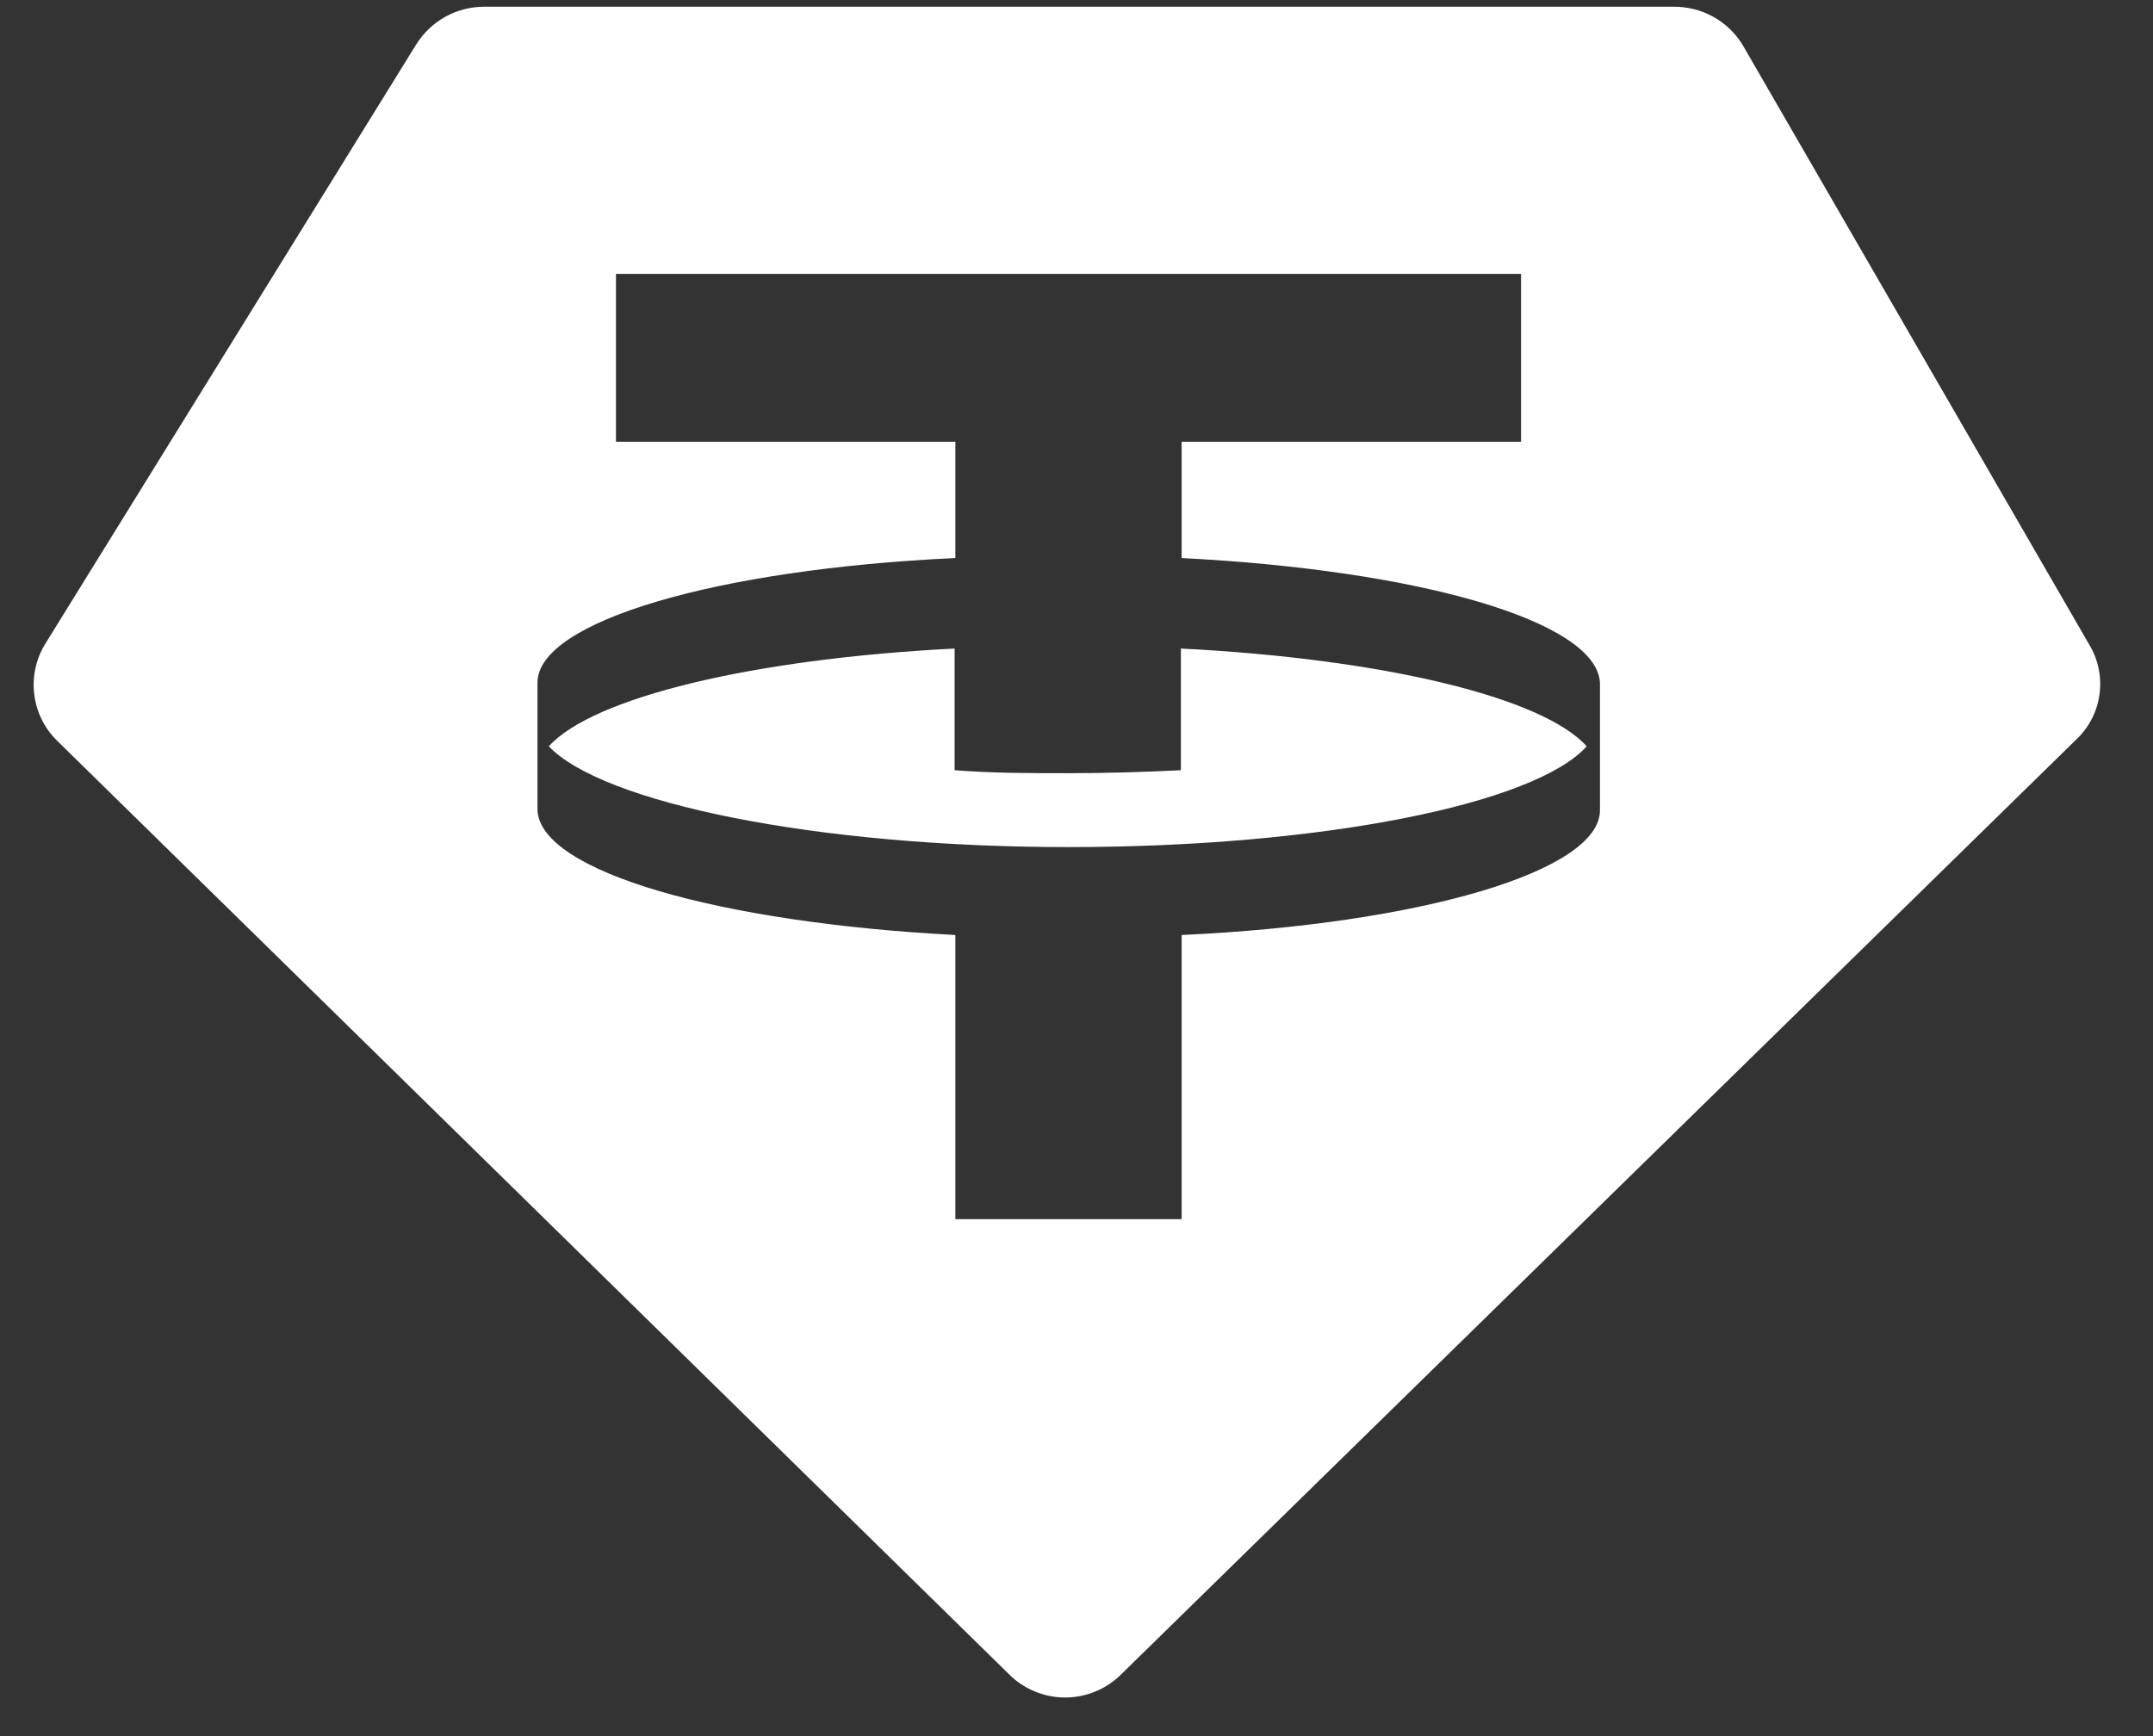 <svg width="31" height="25" viewBox="0 0 31 25" fill="none" xmlns="http://www.w3.org/2000/svg">
<rect x="0" y="0" width="31" height="25" fill="#333333" stroke="none"/>
<path fill-rule="evenodd" clip-rule="evenodd" d="M15.385 12.198C19.045 12.198 22.102 11.576 22.846 10.747C22.216 10.043 19.919 9.487 17.003 9.339V11.091C16.46 11.118 15.917 11.134 15.374 11.134C14.831 11.134 14.288 11.134 13.745 11.091V9.339C10.835 9.487 8.538 10.043 7.902 10.747C8.668 11.555 11.725 12.198 15.385 12.198ZM21.901 3.944V6.361H17.014V8.036C20.446 8.21 22.988 8.947 23.037 9.83V11.669C23.037 12.547 20.446 13.306 17.014 13.464V17.556H13.756V13.464C10.33 13.284 7.783 12.547 7.739 11.669V9.83C7.739 8.947 10.33 8.194 13.756 8.036V6.361H8.869V3.944H21.901ZM6.963 0.097H24.101C24.298 0.096 24.493 0.145 24.666 0.24C24.839 0.336 24.985 0.475 25.089 0.643L30.08 9.279C30.211 9.494 30.264 9.748 30.23 9.997C30.197 10.247 30.078 10.477 29.895 10.649L16.151 24.103C16.044 24.211 15.918 24.297 15.778 24.355C15.638 24.414 15.488 24.444 15.336 24.444C15.185 24.444 15.035 24.414 14.895 24.355C14.755 24.297 14.628 24.211 14.522 24.103L0.821 10.665C0.639 10.486 0.523 10.251 0.493 9.997C0.462 9.743 0.519 9.486 0.653 9.269L5.991 0.643C6.094 0.477 6.237 0.34 6.407 0.244C6.577 0.149 6.768 0.098 6.963 0.097Z" fill="white"/>
</svg>
